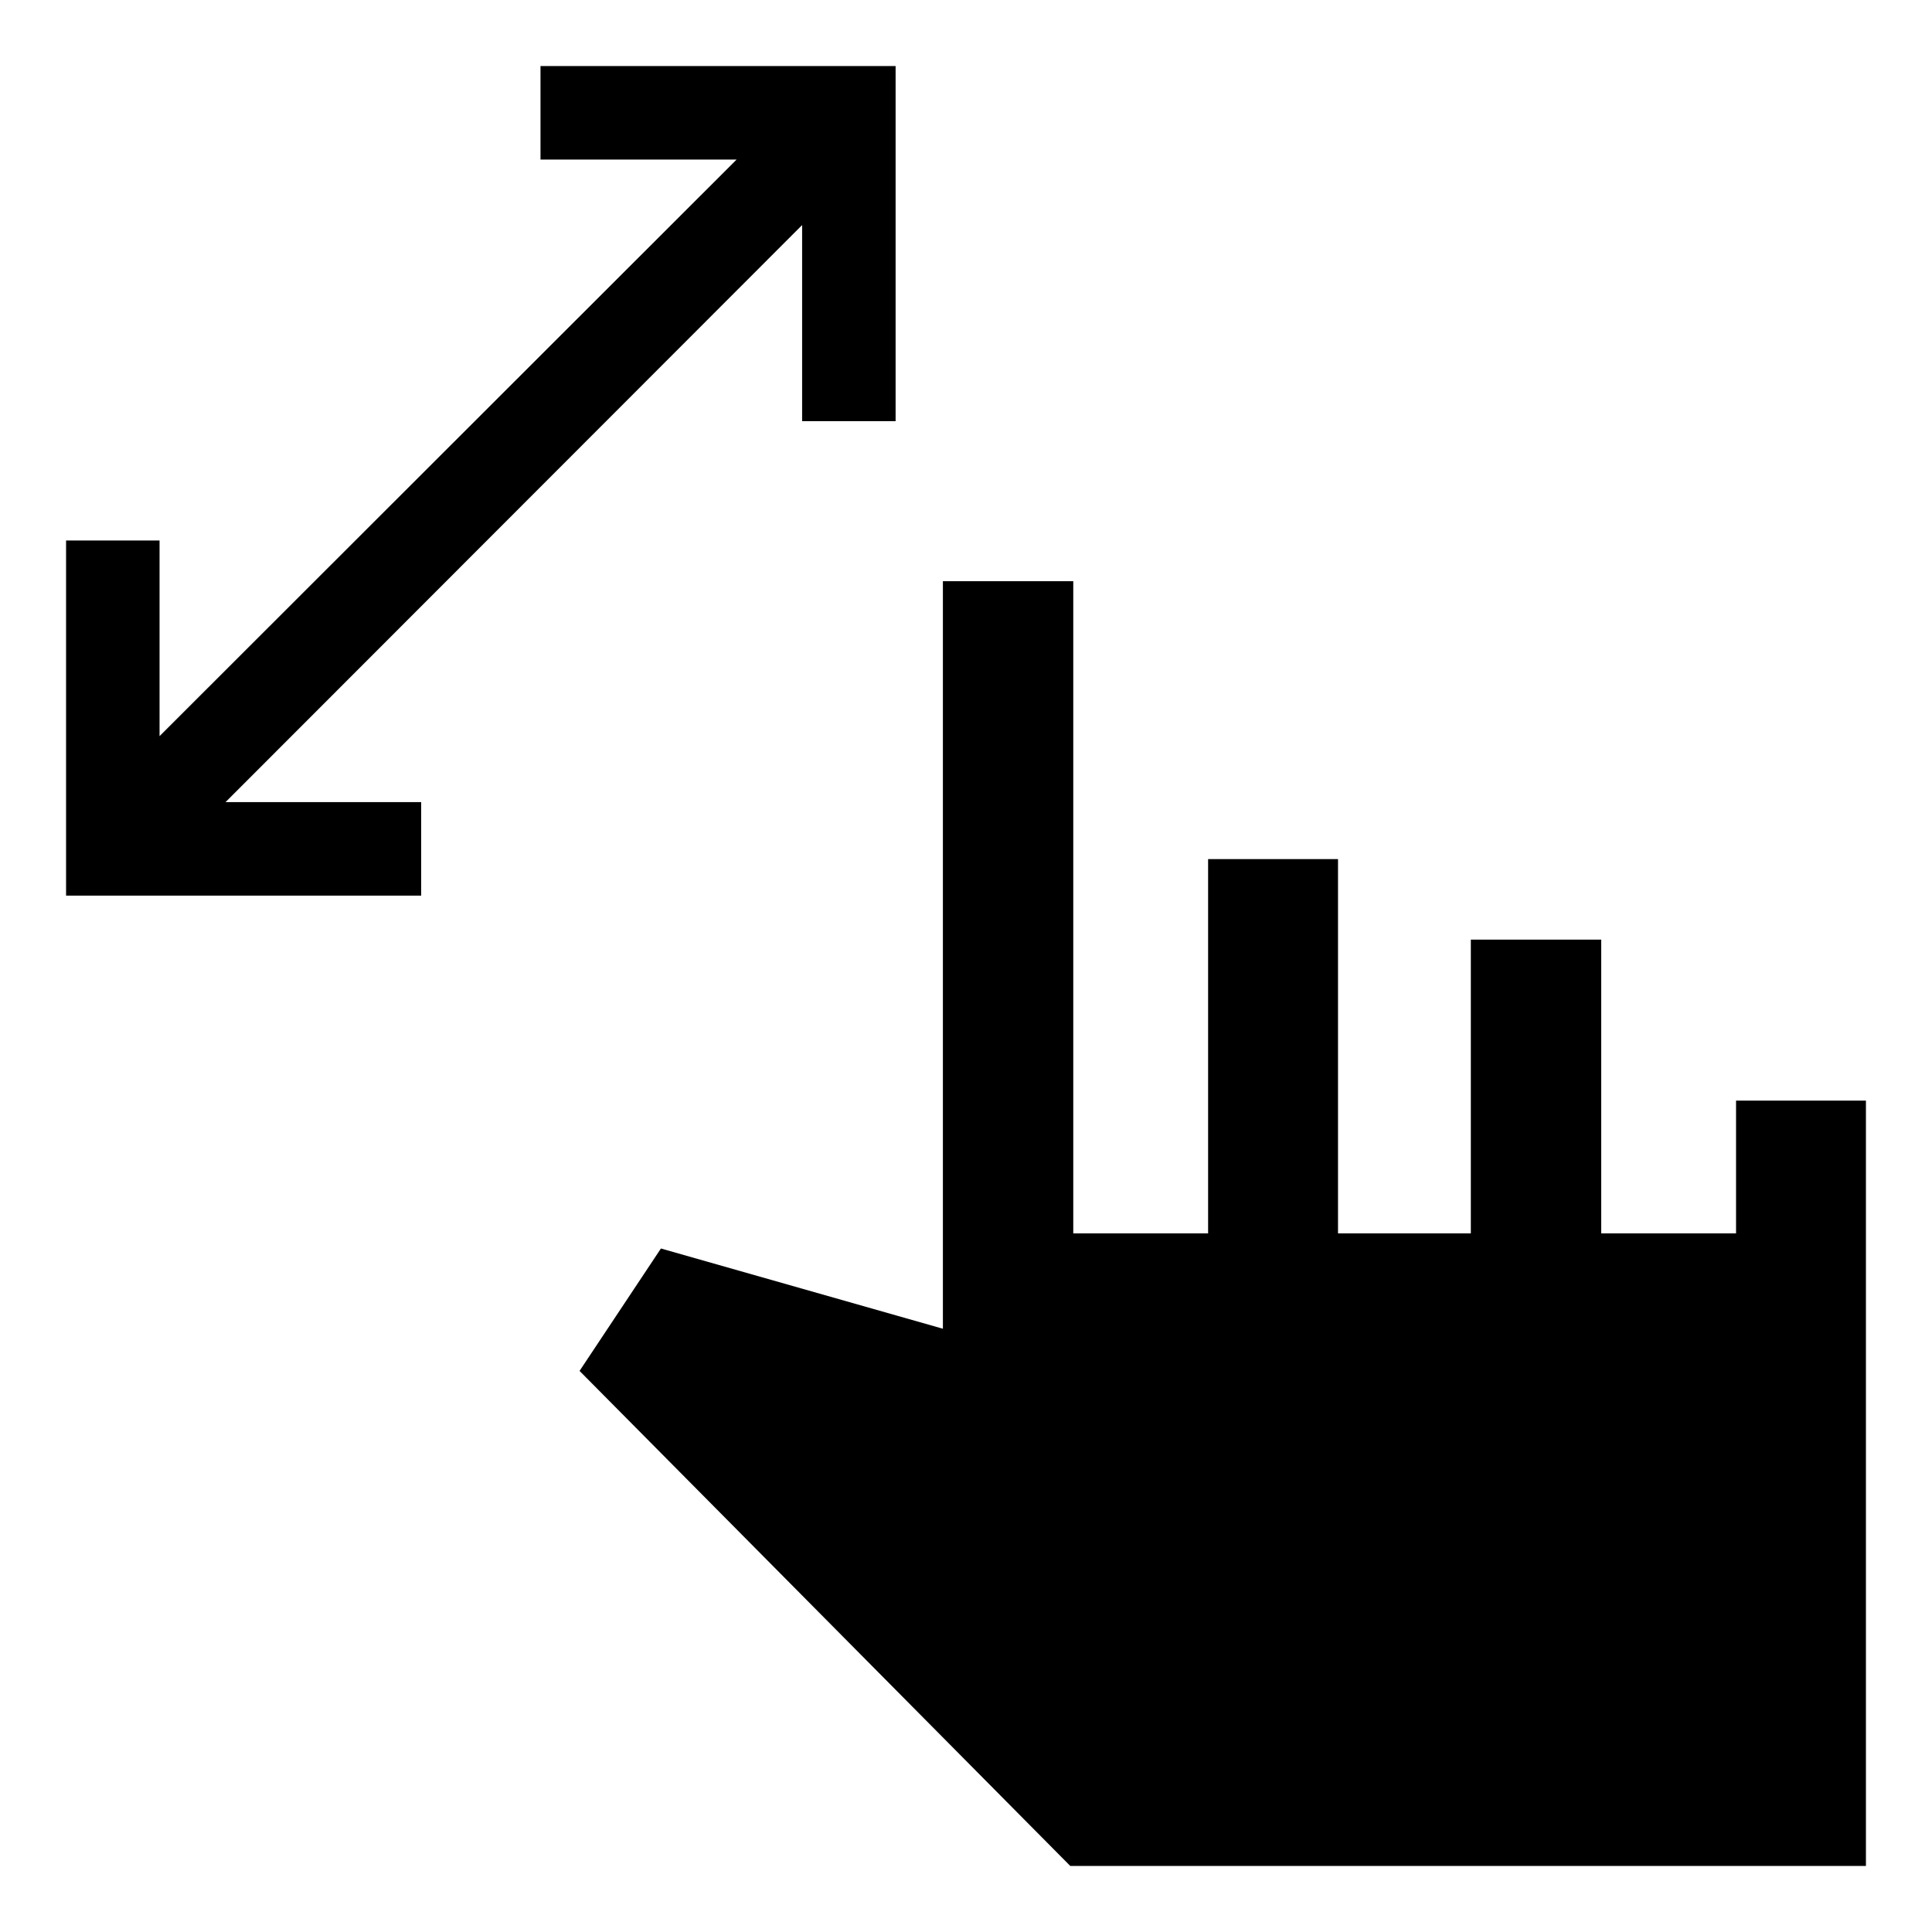 <svg xmlns="http://www.w3.org/2000/svg" height="48" viewBox="0 -960 960 960" width="48"><path d="M398.57-750.72v-97.45l-286.5 286.74h97.21v46.45H32.83v-176.45h46.45v97.21l286.74-286.5h-97.45v-46.45h176.45v176.45h-46.45ZM531.8-32.83 287.98-278.8l40.43-60.83 140.11 39.87V-671.2h64.78v324.07h67v-185.98h64.55v185.98h66v-145.98h64.78v145.98h67v-65.98h64.54v380.28H531.8Z"/></svg>